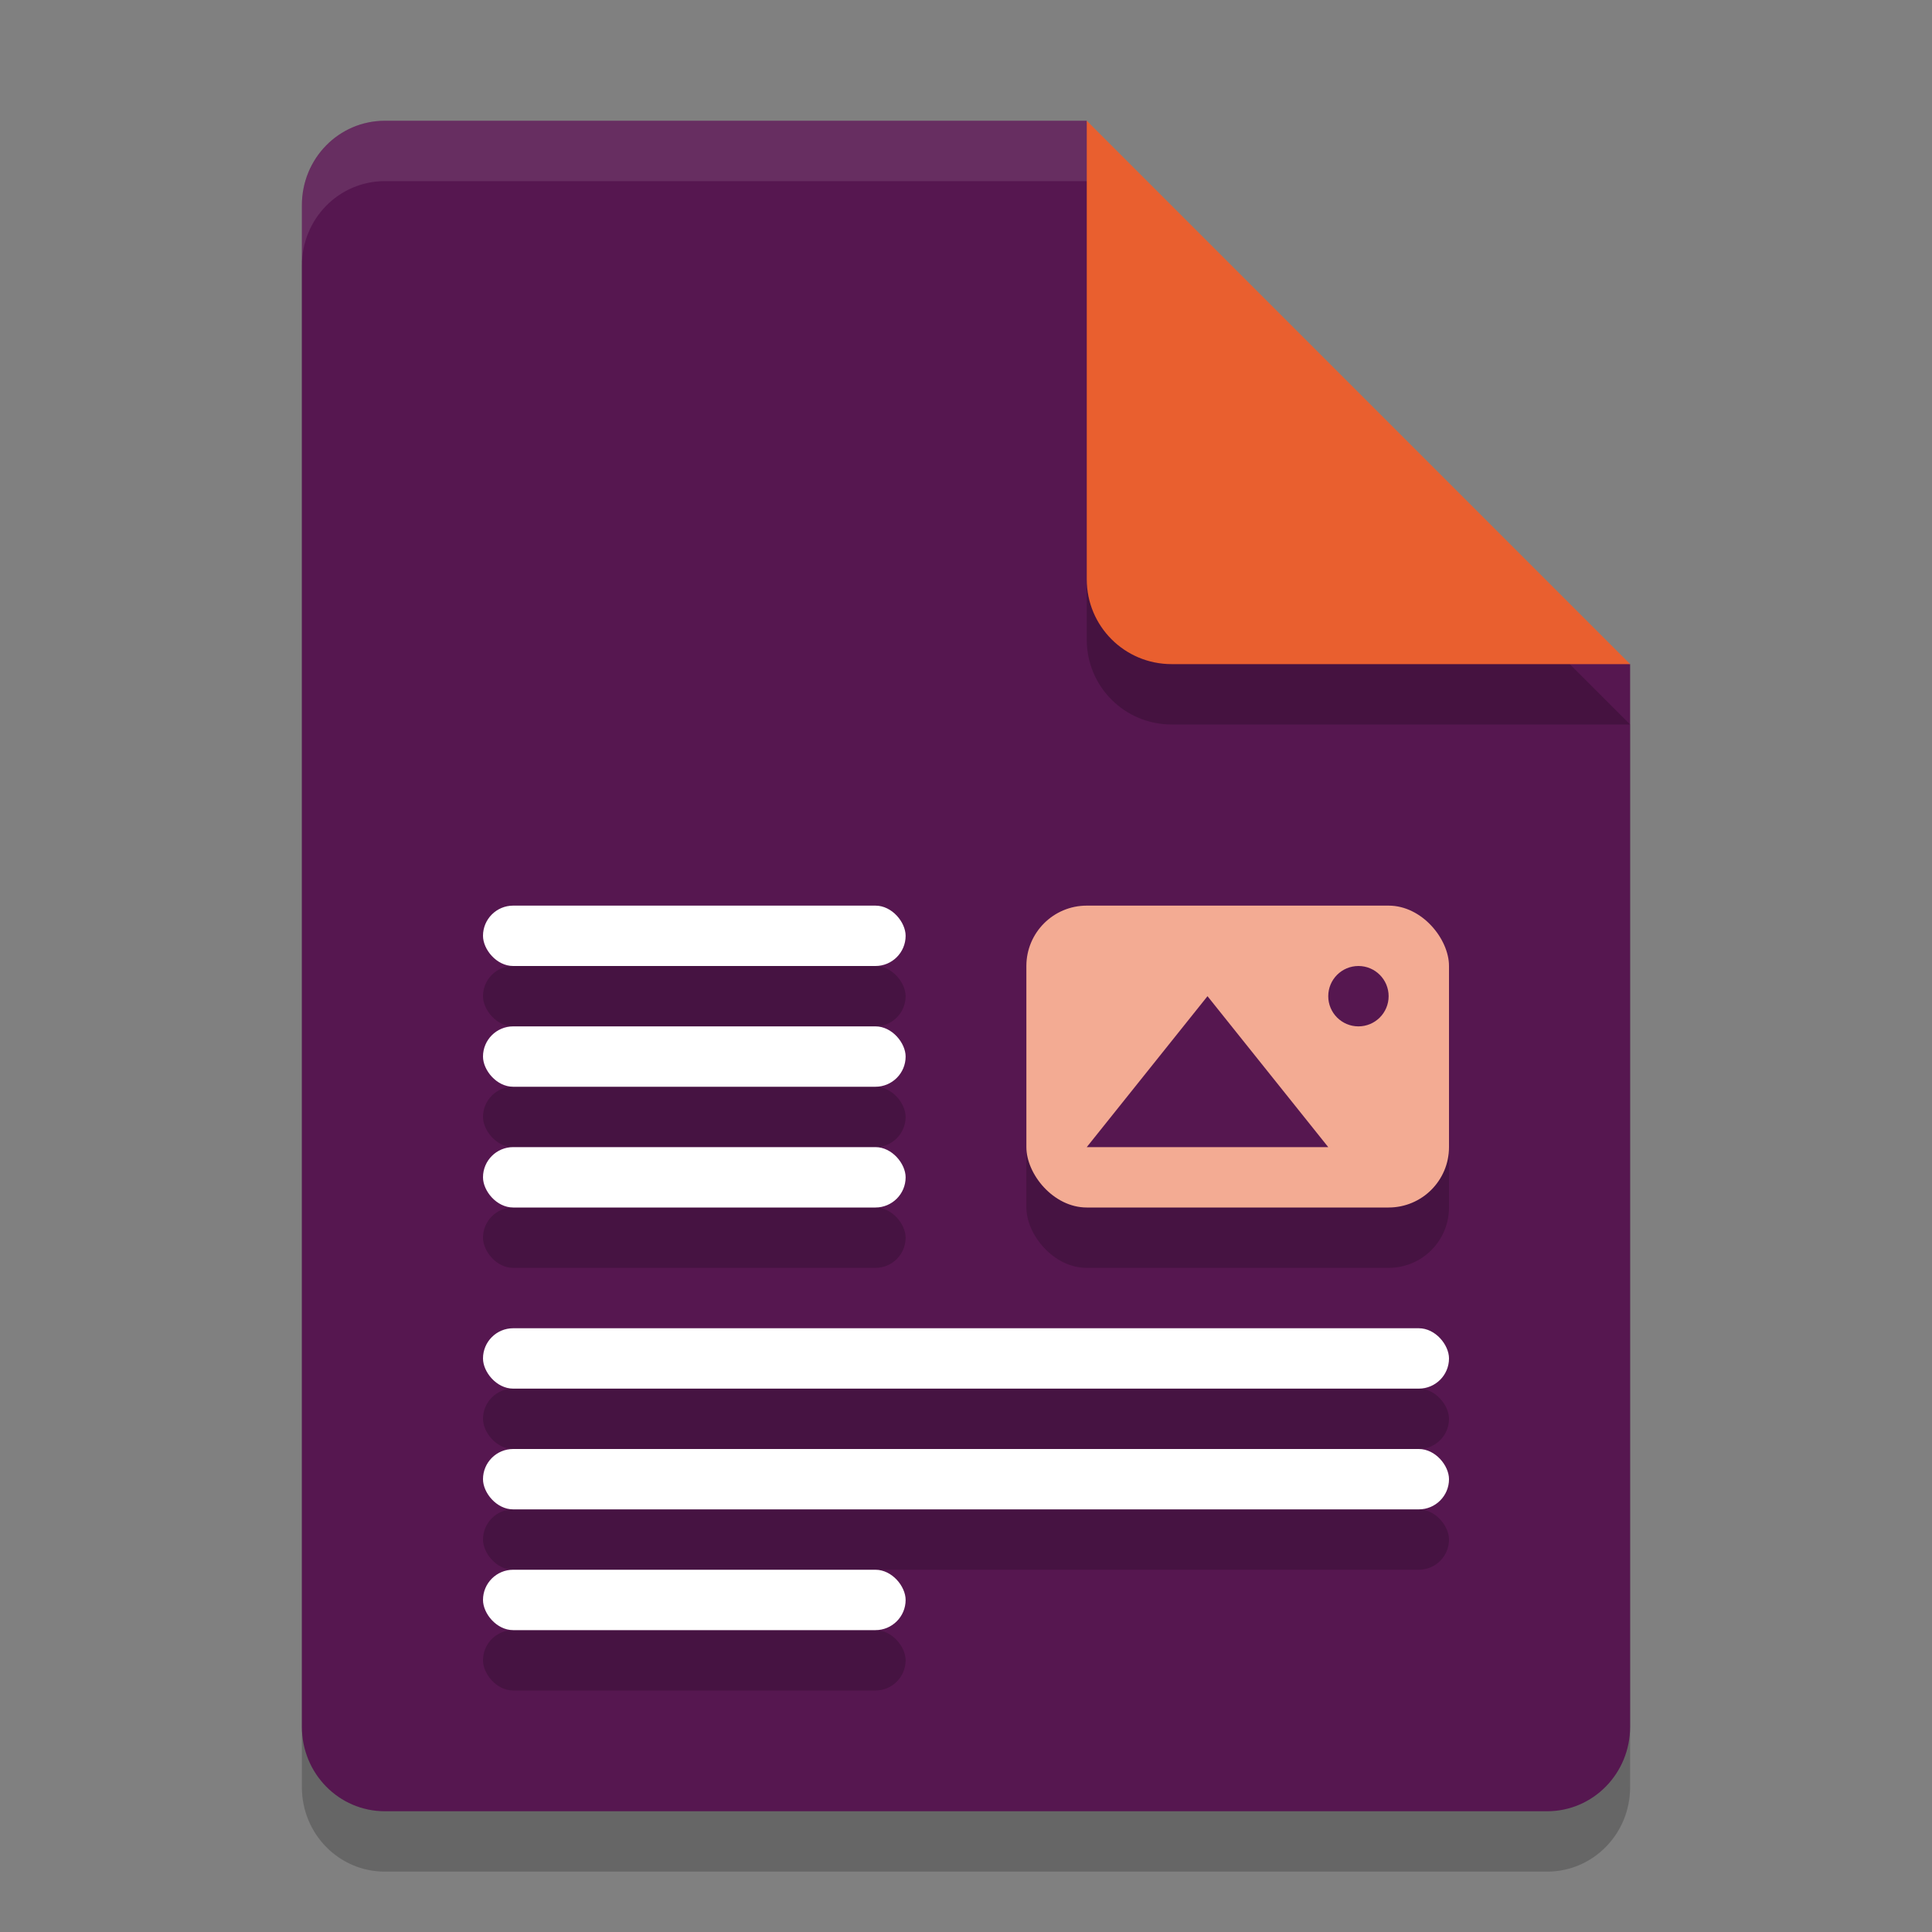 <svg xmlns="http://www.w3.org/2000/svg" width="32" height="32" version="1.1">
 <rect width="100%" height="100%" fill="#808080" stroke="none"/>
 <path style="opacity:0.2" d="M 6.375,3 C 5.613,3 5,3.624 5,4.4 V 29.6 C 5,30.375 5.613,31 6.375,31 h 19.25 C 26.386,31 27,30.375 27,29.6 V 12 L 20,10 18,3 Z"/>
 <path style="fill:#561750" d="M 6.375,2 C 5.613,2 5,2.624 5,3.4 V 28.6 C 5,29.375 5.613,30 6.375,30 H 25.625 C 26.386,30 27,29.375 27,28.6 V 11 L 20,9 18,2 Z"/>
 <path style="opacity:0.2" d="M 27,12 18,3 v 7.594 C 18,11.373 18.628,12 19.406,12 Z"/>
 <path style="fill:#e95f2f" d="M 27,11 18,2 V 9.594 C 18,10.373 18.628,11 19.406,11 Z"/>
 <path style="opacity:0.1;fill:#ffffff" d="M 6.375,2 C 5.613,2 5,2.625 5,3.4 v 1 C 5,3.625 5.613,3 6.375,3 H 18 V 2 Z"/>
 <g style="opacity:0.18" transform="matrix(0.5,0,0,0.5,0,4)">
  <rect width="14" height="10" x="34" y="24" rx="2" ry="2"/>
  <rect width="14" height="2" x="16" y="24" rx="1" ry="1"/>
  <rect width="14" height="2" x="16" y="28" rx="1" ry="1"/>
  <rect width="14" height="2" x="16" y="32" rx="1" ry="1"/>
  <rect width="14" height="2" x="16" y="46" rx="1" ry="1"/>
  <rect width="32" height="2" x="16" y="42" rx="1" ry="1"/>
  <rect width="32" height="2" x="16" y="38" rx="1" ry="1"/>
 </g>
 <g transform="matrix(0.5,0,0,0.5,0,3)">
  <rect style="fill:#f3ab93" width="14" height="10" x="34" y="24" rx="2" ry="2"/>
  <rect style="fill:#ffffff" width="14" height="2" x="16" y="24" rx="1" ry="1"/>
  <rect style="fill:#ffffff" width="14" height="2" x="16" y="28" rx="1" ry="1"/>
  <rect style="fill:#ffffff" width="14" height="2" x="16" y="32" rx="1" ry="1"/>
  <rect style="fill:#ffffff" width="14" height="2" x="16" y="46" rx="1" ry="1"/>
  <rect style="fill:#ffffff" width="32" height="2" x="16" y="42" rx="1" ry="1"/>
  <rect style="fill:#ffffff" width="32" height="2" x="16" y="38" rx="1" ry="1"/>
  <circle style="fill:#561750" cx="45" cy="27" r="1"/>
  <path style="fill:#561750" d="M 36,32 40,27 44,32 Z"/>
 </g>
</svg>
